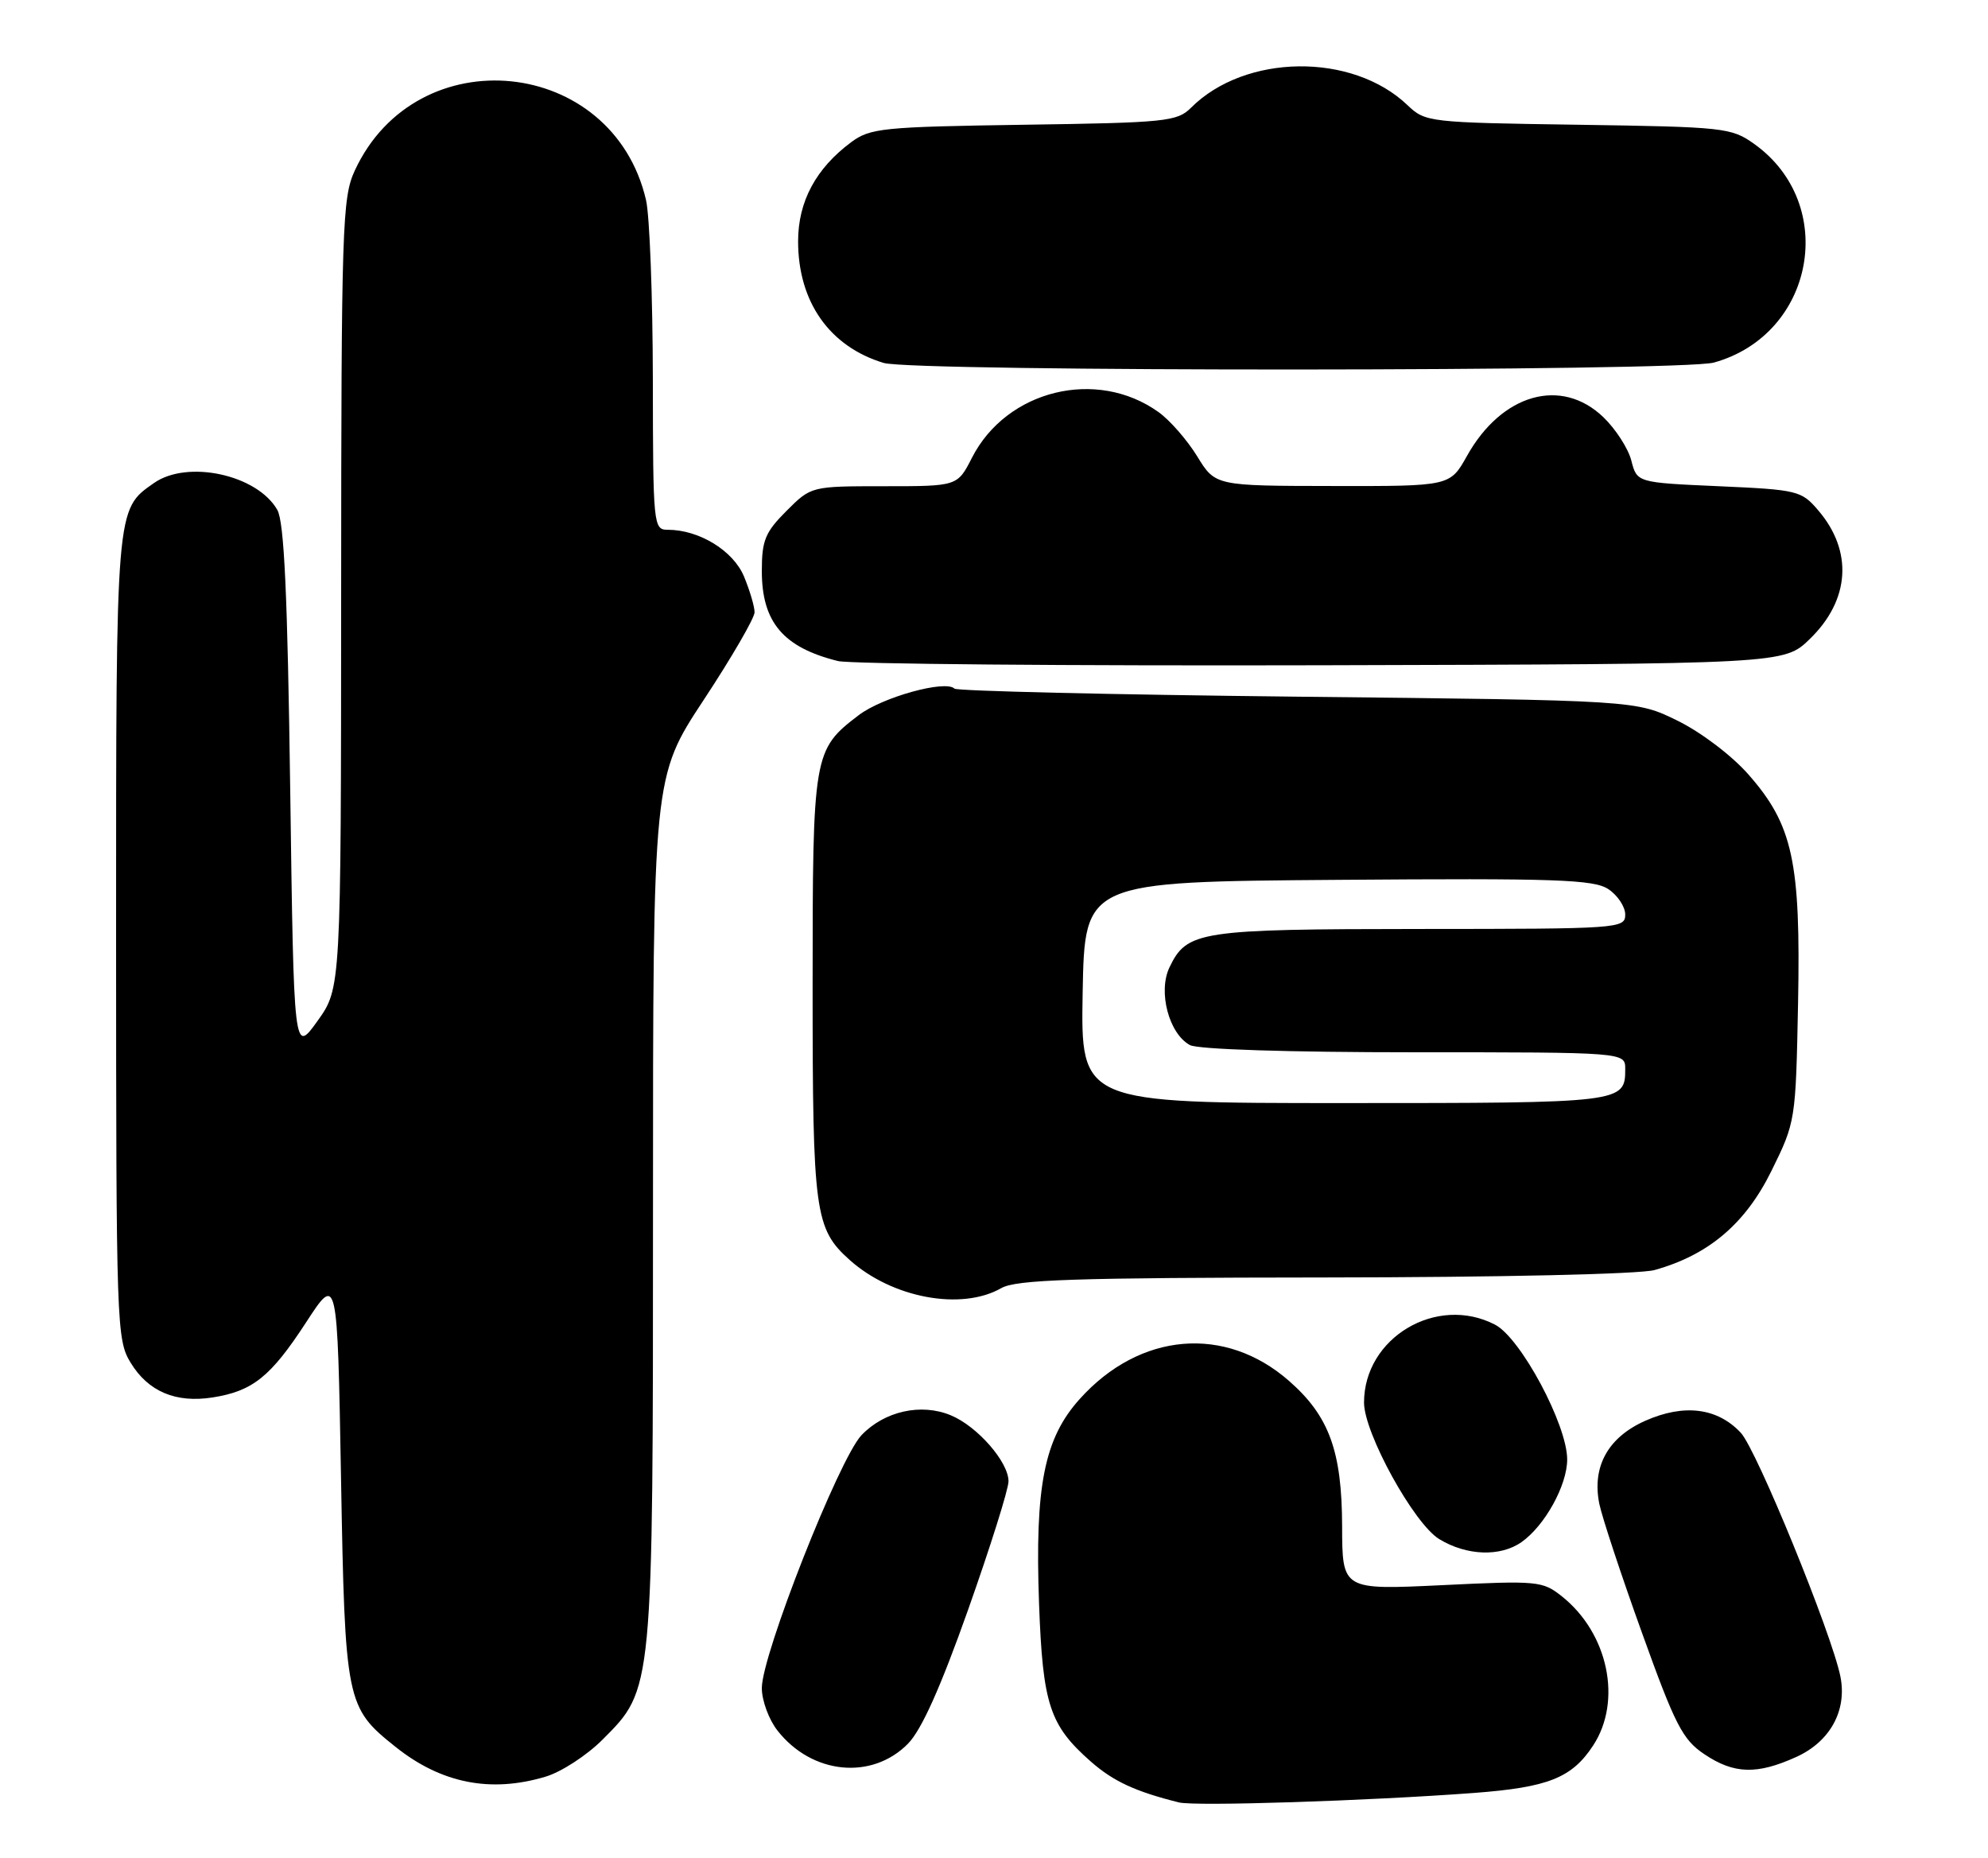 <?xml version="1.0" encoding="UTF-8" standalone="no"?>
<!DOCTYPE svg PUBLIC "-//W3C//DTD SVG 1.1//EN" "http://www.w3.org/Graphics/SVG/1.1/DTD/svg11.dtd" >
<svg xmlns="http://www.w3.org/2000/svg" xmlns:xlink="http://www.w3.org/1999/xlink" version="1.1" viewBox="0 0 274 256">
 <g >
 <path fill="currentColor"
d=" M 203.17 247.06 C 213.39 246.29 216.65 244.99 219.58 240.52 C 223.61 234.37 221.66 225.06 215.28 219.98 C 212.61 217.85 211.95 217.79 198.75 218.43 C 185.00 219.09 185.00 219.09 184.98 210.29 C 184.95 199.96 183.19 195.13 177.68 190.30 C 168.88 182.57 157.11 183.57 148.84 192.75 C 143.92 198.20 142.62 204.75 143.21 221.00 C 143.72 234.89 144.66 237.74 150.36 242.75 C 153.48 245.48 156.49 246.87 162.50 248.37 C 164.75 248.92 188.46 248.16 203.17 247.06 Z  M 75.19 244.82 C 77.35 244.18 80.89 241.88 83.05 239.71 C 90.04 232.72 90.00 233.17 90.00 166.34 C 90.00 107.05 90.00 107.05 97.00 96.43 C 100.85 90.59 104.00 85.16 104.00 84.37 C 104.00 83.58 103.34 81.36 102.54 79.43 C 101.05 75.87 96.36 73.00 92.03 73.00 C 90.06 73.00 90.00 72.43 89.98 52.25 C 89.96 40.84 89.54 29.73 89.04 27.57 C 84.46 7.80 57.44 5.06 48.90 23.50 C 47.17 27.24 47.04 31.08 47.02 81.84 C 47.00 136.17 47.00 136.17 43.75 140.70 C 40.50 145.23 40.50 145.23 40.00 108.86 C 39.63 81.94 39.17 71.92 38.22 70.26 C 35.45 65.41 25.84 63.32 21.22 66.56 C 15.95 70.25 16.00 69.62 16.00 129.20 C 16.01 182.71 16.07 184.61 18.00 187.77 C 20.43 191.76 24.23 193.36 29.32 192.56 C 34.84 191.69 37.31 189.70 42.18 182.23 C 46.50 175.59 46.50 175.59 47.00 203.54 C 47.55 234.58 47.70 235.28 54.50 240.70 C 60.80 245.74 67.62 247.09 75.19 244.82 Z  M 125.14 240.28 C 127.01 238.38 129.63 232.54 133.44 221.79 C 136.50 213.15 139.00 205.20 139.00 204.12 C 139.00 201.45 134.70 196.53 131.04 195.02 C 126.95 193.32 121.90 194.45 118.74 197.76 C 115.65 201.01 105.00 228.01 105.00 232.61 C 105.00 234.32 105.97 236.97 107.17 238.48 C 111.90 244.51 120.16 245.33 125.14 240.28 Z  M 247.58 242.10 C 252.24 239.99 254.59 235.70 253.66 231.03 C 252.47 225.11 242.11 199.74 239.92 197.42 C 236.70 193.99 232.12 193.41 226.78 195.77 C 221.63 198.05 219.39 202.09 220.43 207.23 C 220.80 209.03 223.43 217.01 226.30 224.97 C 230.88 237.72 231.91 239.72 234.90 241.72 C 238.99 244.47 242.16 244.56 247.58 242.10 Z  M 209.70 212.50 C 212.91 210.25 216.00 204.67 216.00 201.11 C 216.00 196.32 209.59 184.36 206.05 182.53 C 198.01 178.37 188.00 184.32 188.00 193.27 C 188.00 197.47 194.87 209.95 198.36 212.08 C 202.13 214.38 206.77 214.55 209.70 212.50 Z  M 138.00 177.50 C 140.05 176.33 147.98 176.06 182.50 176.03 C 206.78 176.01 225.99 175.57 228.03 175.01 C 235.48 172.94 240.56 168.63 244.14 161.37 C 247.48 154.60 247.50 154.45 247.82 138.27 C 248.20 118.73 247.10 113.67 240.98 106.72 C 238.69 104.11 234.45 100.90 231.21 99.31 C 225.50 96.50 225.50 96.50 178.83 96.00 C 153.17 95.72 131.89 95.22 131.55 94.89 C 130.32 93.65 121.60 96.07 118.35 98.55 C 112.09 103.32 112.00 103.87 112.00 135.98 C 112.00 167.11 112.30 169.32 117.12 173.63 C 122.98 178.87 132.51 180.64 138.00 177.50 Z  M 249.43 88.06 C 254.99 82.68 255.42 75.93 250.58 70.30 C 248.28 67.61 247.73 67.48 236.90 67.00 C 225.62 66.50 225.62 66.50 224.84 63.46 C 224.41 61.79 222.67 59.10 220.98 57.48 C 215.18 51.92 206.97 54.26 202.18 62.84 C 199.85 67.00 199.85 67.00 183.68 66.97 C 167.50 66.95 167.50 66.95 165.00 62.87 C 163.62 60.63 161.23 57.89 159.67 56.78 C 151.15 50.68 138.73 53.73 133.96 63.08 C 131.96 67.00 131.96 67.00 121.88 67.00 C 111.80 67.00 111.80 67.00 108.40 70.40 C 105.46 73.34 105.00 74.46 105.00 78.68 C 105.00 85.73 107.95 89.22 115.50 91.09 C 117.15 91.50 147.16 91.76 182.20 91.67 C 245.89 91.50 245.89 91.50 249.43 88.06 Z  M 236.22 49.96 C 250.11 46.10 253.42 28.14 241.77 19.83 C 238.63 17.59 237.65 17.49 217.50 17.19 C 196.92 16.89 196.45 16.84 194.00 14.50 C 186.39 7.21 171.61 7.39 164.15 14.85 C 162.25 16.75 160.67 16.91 141.13 17.19 C 121.66 17.48 119.94 17.65 117.32 19.59 C 112.45 23.21 110.00 27.77 110.00 33.25 C 110.00 41.60 114.34 47.76 121.79 50.01 C 125.89 51.25 231.76 51.20 236.22 49.96 Z  M 149.22 136.75 C 149.50 121.50 149.50 121.50 184.41 121.24 C 214.42 121.01 219.64 121.19 221.66 122.51 C 222.94 123.35 224.00 124.94 224.00 126.02 C 224.00 127.95 223.22 128.00 195.75 128.01 C 165.23 128.03 163.59 128.28 161.18 133.31 C 159.58 136.66 161.11 142.45 164.01 144.01 C 165.12 144.60 177.62 145.00 194.93 145.00 C 224.00 145.00 224.00 145.00 224.00 147.30 C 224.00 151.97 223.73 152.00 185.27 152.00 C 148.95 152.00 148.95 152.00 149.22 136.75 Z "/>
</g>
</svg>
